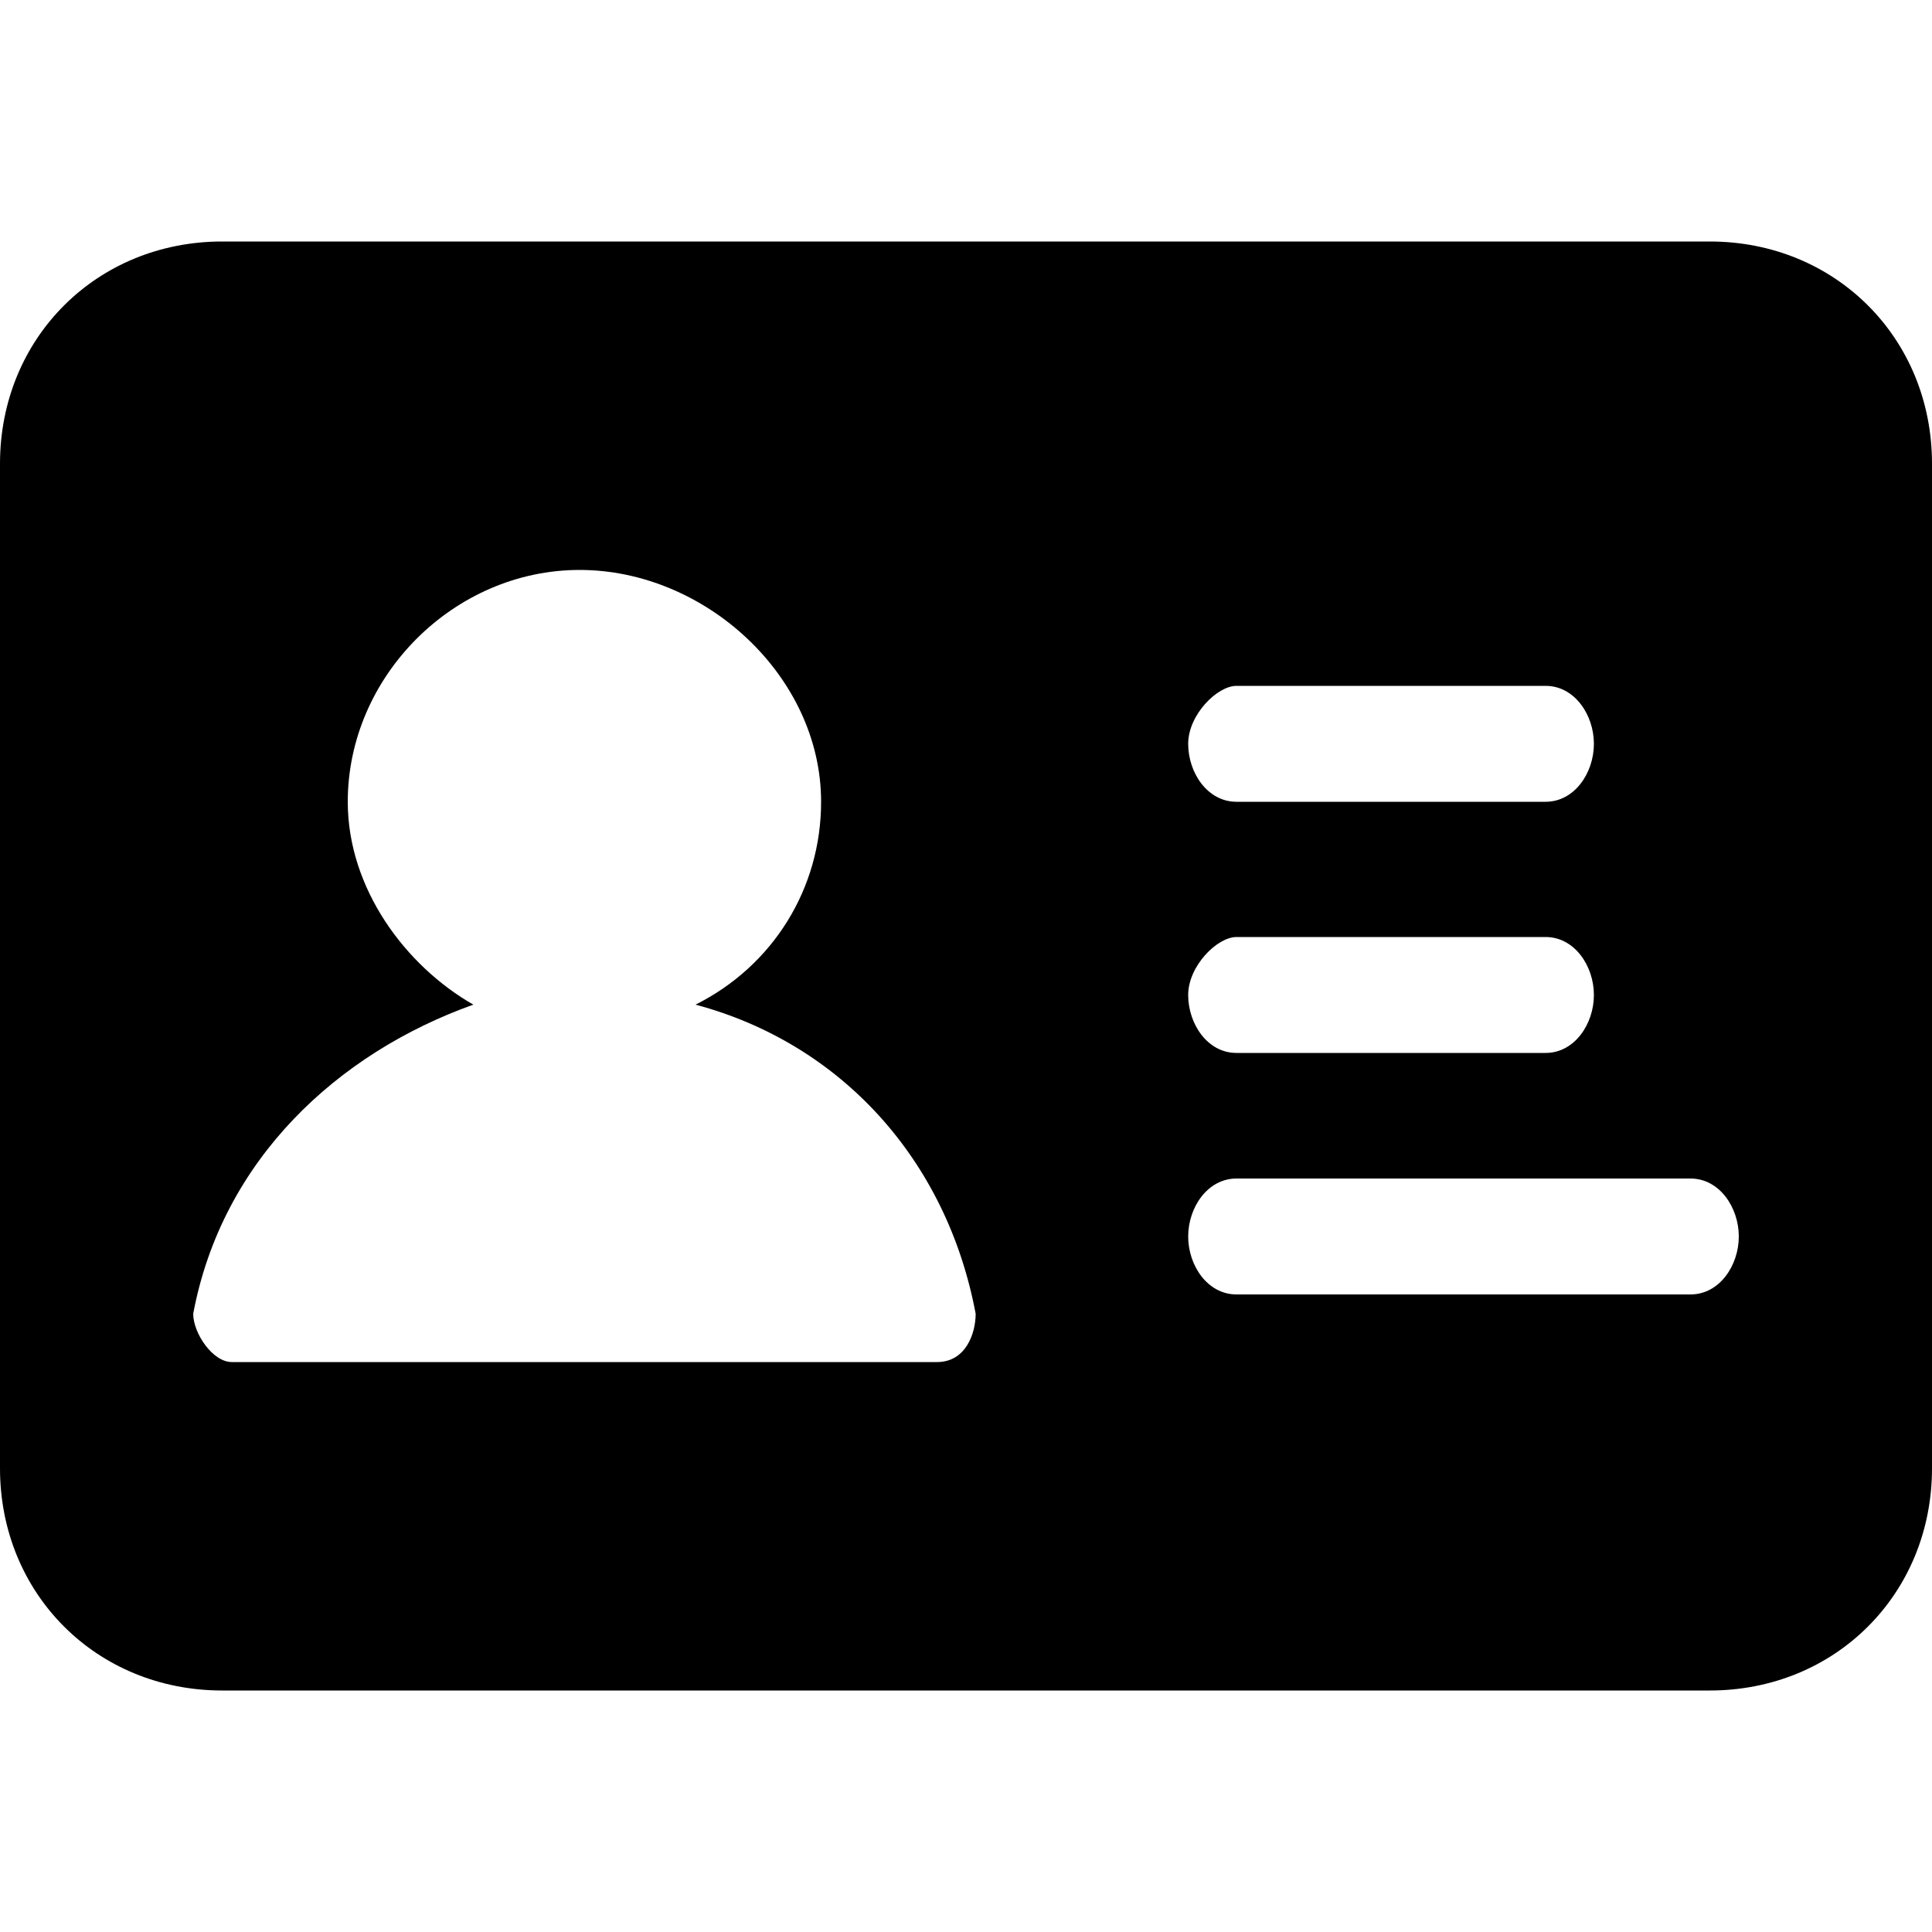 <?xml version="1.0" standalone="no"?><!DOCTYPE svg PUBLIC "-//W3C//DTD SVG 1.1//EN" "http://www.w3.org/Graphics/SVG/1.1/DTD/svg11.dtd"><svg t="1624253424262" class="icon" viewBox="0 0 1024 1024" version="1.1" xmlns="http://www.w3.org/2000/svg" p-id="2098" xmlns:xlink="http://www.w3.org/1999/xlink" width="200" height="200"><defs><style type="text/css"></style></defs><path d="M906.24 128H117.76C51.2 128 0 179.2 0 245.76v532.48c0 66.56 51.2 117.76 117.76 117.76h788.48c66.56 0 117.76-51.2 117.76-117.76V245.76c0-66.56-51.2-117.76-117.76-117.76z m-250.88 235.52H819.2c15.36 0 25.6 15.36 25.6 30.72s-10.24 30.72-25.6 30.72h-163.84c-15.36 0-25.6-15.36-25.6-30.72s15.36-30.72 25.6-30.72z m0 133.12H819.2c15.36 0 25.6 15.36 25.6 30.72s-10.24 30.72-25.6 30.72h-163.84c-15.36 0-25.6-15.36-25.6-30.72s15.36-30.72 25.6-30.72zM122.88 721.92c-10.24 0-20.48-15.36-20.48-25.6 15.36-81.92 76.8-138.24 148.48-163.84-35.84-20.48-66.56-61.44-66.56-107.52C184.32 358.4 240.64 302.08 307.2 302.08S435.2 358.4 435.2 424.96c0 46.08-25.6 87.04-66.56 107.52 76.8 20.48 133.12 81.92 148.48 163.84 0 10.24-5.12 25.6-20.48 25.6h-5.12m404.48-35.84h-240.64c-15.36 0-25.6-15.36-25.6-30.72s10.24-30.72 25.6-30.72h240.64c15.36 0 25.6 15.36 25.6 30.72s-10.24 30.72-25.6 30.72z" p-id="2099"></path></svg>
